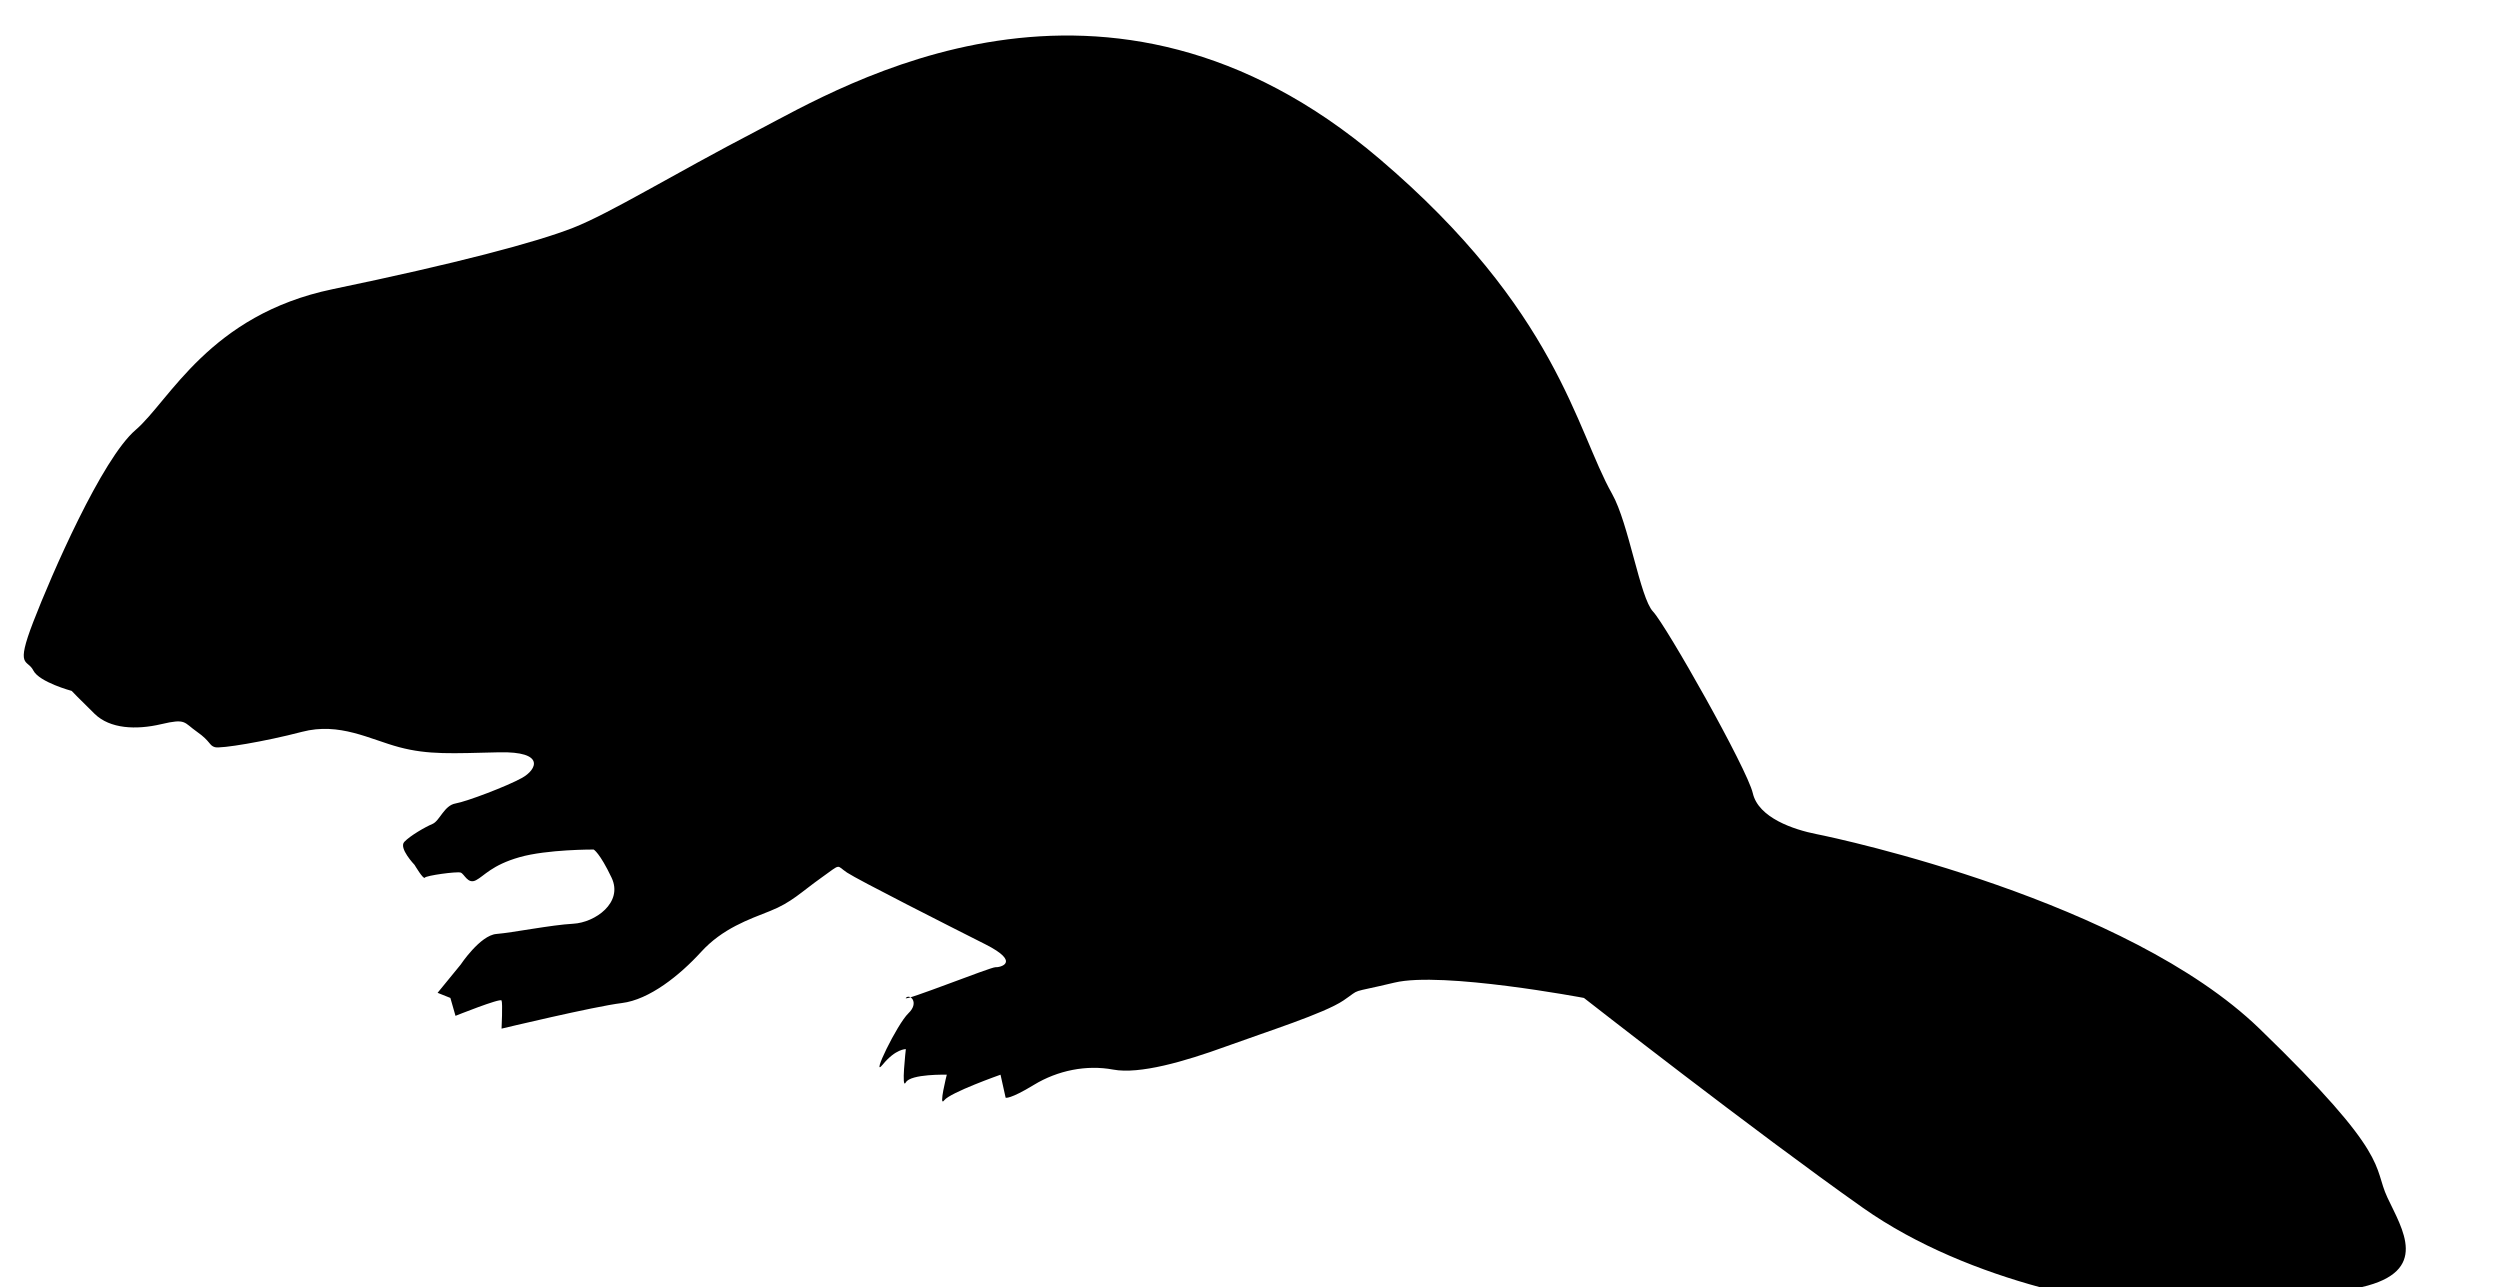 <?xml version="1.0" encoding="utf-8"?>
<!-- Generator: Adobe Illustrator 16.0.0, SVG Export Plug-In . SVG Version: 6.00 Build 0)  -->
<!DOCTYPE svg PUBLIC "-//W3C//DTD SVG 1.1//EN" "http://www.w3.org/Graphics/SVG/1.1/DTD/svg11.dtd">
<svg version="1.1" id="Layer_1" xmlns="http://www.w3.org/2000/svg" xmlns:xlink="http://www.w3.org/1999/xlink" x="0px" y="0px"
	 width="488.525px" height="251.513px" viewBox="0 0 488.525 251.513" enable-background="new 0 0 488.525 251.513"
	 xml:space="preserve">
<path fill-rule="evenodd" clip-rule="evenodd" d="M148.008,25.501c16.53-8.596,68.023-39.982,121.506,5.5
	c34.798,29.592,38.471,53.062,45.502,65.503c3.277,5.798,5.458,20.324,8,23.001s18.4,30.706,19.501,35.502s7.965,7.109,12.5,8
	c4.536,0.891,60.57,12.917,86.504,38.002c25.935,25.084,22.095,26.811,25.001,33.001s8.34,14.4-5,17.501
	c-13.34,3.101-23.972,4.686-35.501,4.5c-11.53-0.185-40.844-5.078-62.003-20.001c-21.159-14.923-54.502-41.002-54.502-41.002
	s-27.672-5.229-37.002-3c-9.33,2.229-6.27,0.979-10,3.5c-3.73,2.521-14.955,6.075-23.001,9c-8.046,2.926-16.833,5.468-22.001,4.5
	c-5.167-0.968-10.81,0.141-15.501,3c-4.691,2.859-5.5,2.5-5.5,2.5l-1-4.5c0,0-9.848,3.473-11,5c-1.152,1.527,0.5-5,0.5-5
	s-7.063-0.19-8,1.5c-0.937,1.69,0-6.5,0-6.5s-1.993-0.066-4.5,3c-2.507,3.066,2.795-7.898,5-10.001c2.206-2.103,0.285-3.897-0.5-3
	c-0.785,0.897,16.665-6.072,17.5-6c0.836,0.072,5.18-0.88-2-4.5s-24.817-12.549-27.001-14.001c-2.184-1.451-0.987-1.857-5,1
	c-4.014,2.857-5.819,4.833-10,6.5c-4.181,1.667-9.313,3.412-13.501,8c-4.187,4.588-10.12,9.345-15.5,10
	c-5.38,0.656-23.501,5-23.501,5s0.243-4.988,0-5.5c-0.242-0.513-9,3-9,3l-1-3.5l-2.5-1l4.5-5.5c0,0,3.815-5.746,7-6
	c3.186-0.255,10.729-1.774,15.001-2c4.272-0.227,9.818-4.122,7.5-9c-2.318-4.879-3.5-5.5-3.5-5.5s-9.088-0.048-14.5,1.5
	c-5.412,1.549-6.884,3.66-8.5,4.5s-2.259-1.262-3-1.5c-0.741-0.238-6.734,0.57-7,1c-0.267,0.43-2-2.5-2-2.5s-3.154-3.284-2-4.5
	c1.154-1.216,4.08-2.902,5.5-3.5c1.42-0.598,2.268-3.61,4.5-4c2.232-0.39,10.111-3.391,13.001-5c2.89-1.609,4.651-5.206-4.5-5
	c-9.151,0.206-13.763,0.525-19.501-1c-5.737-1.525-11.625-4.93-19.001-3s-15.85,3.312-17.001,3c-1.15-0.312-0.841-1.138-3.5-3
	s-2.084-2.655-7-1.5c-4.916,1.155-10.006,0.913-13-2c-2.994-2.913-4.5-4.5-4.5-4.5s-6.339-1.7-7.5-4c-1.161-2.301-3.543-0.317,0-9.5
	s13.391-31.84,20.001-37.502c6.61-5.662,14.393-22.491,38.502-27.501c24.109-5.011,39.695-9.131,47.002-12.001
	S131.477,34.097,148.008,25.501z"/>
</svg>
